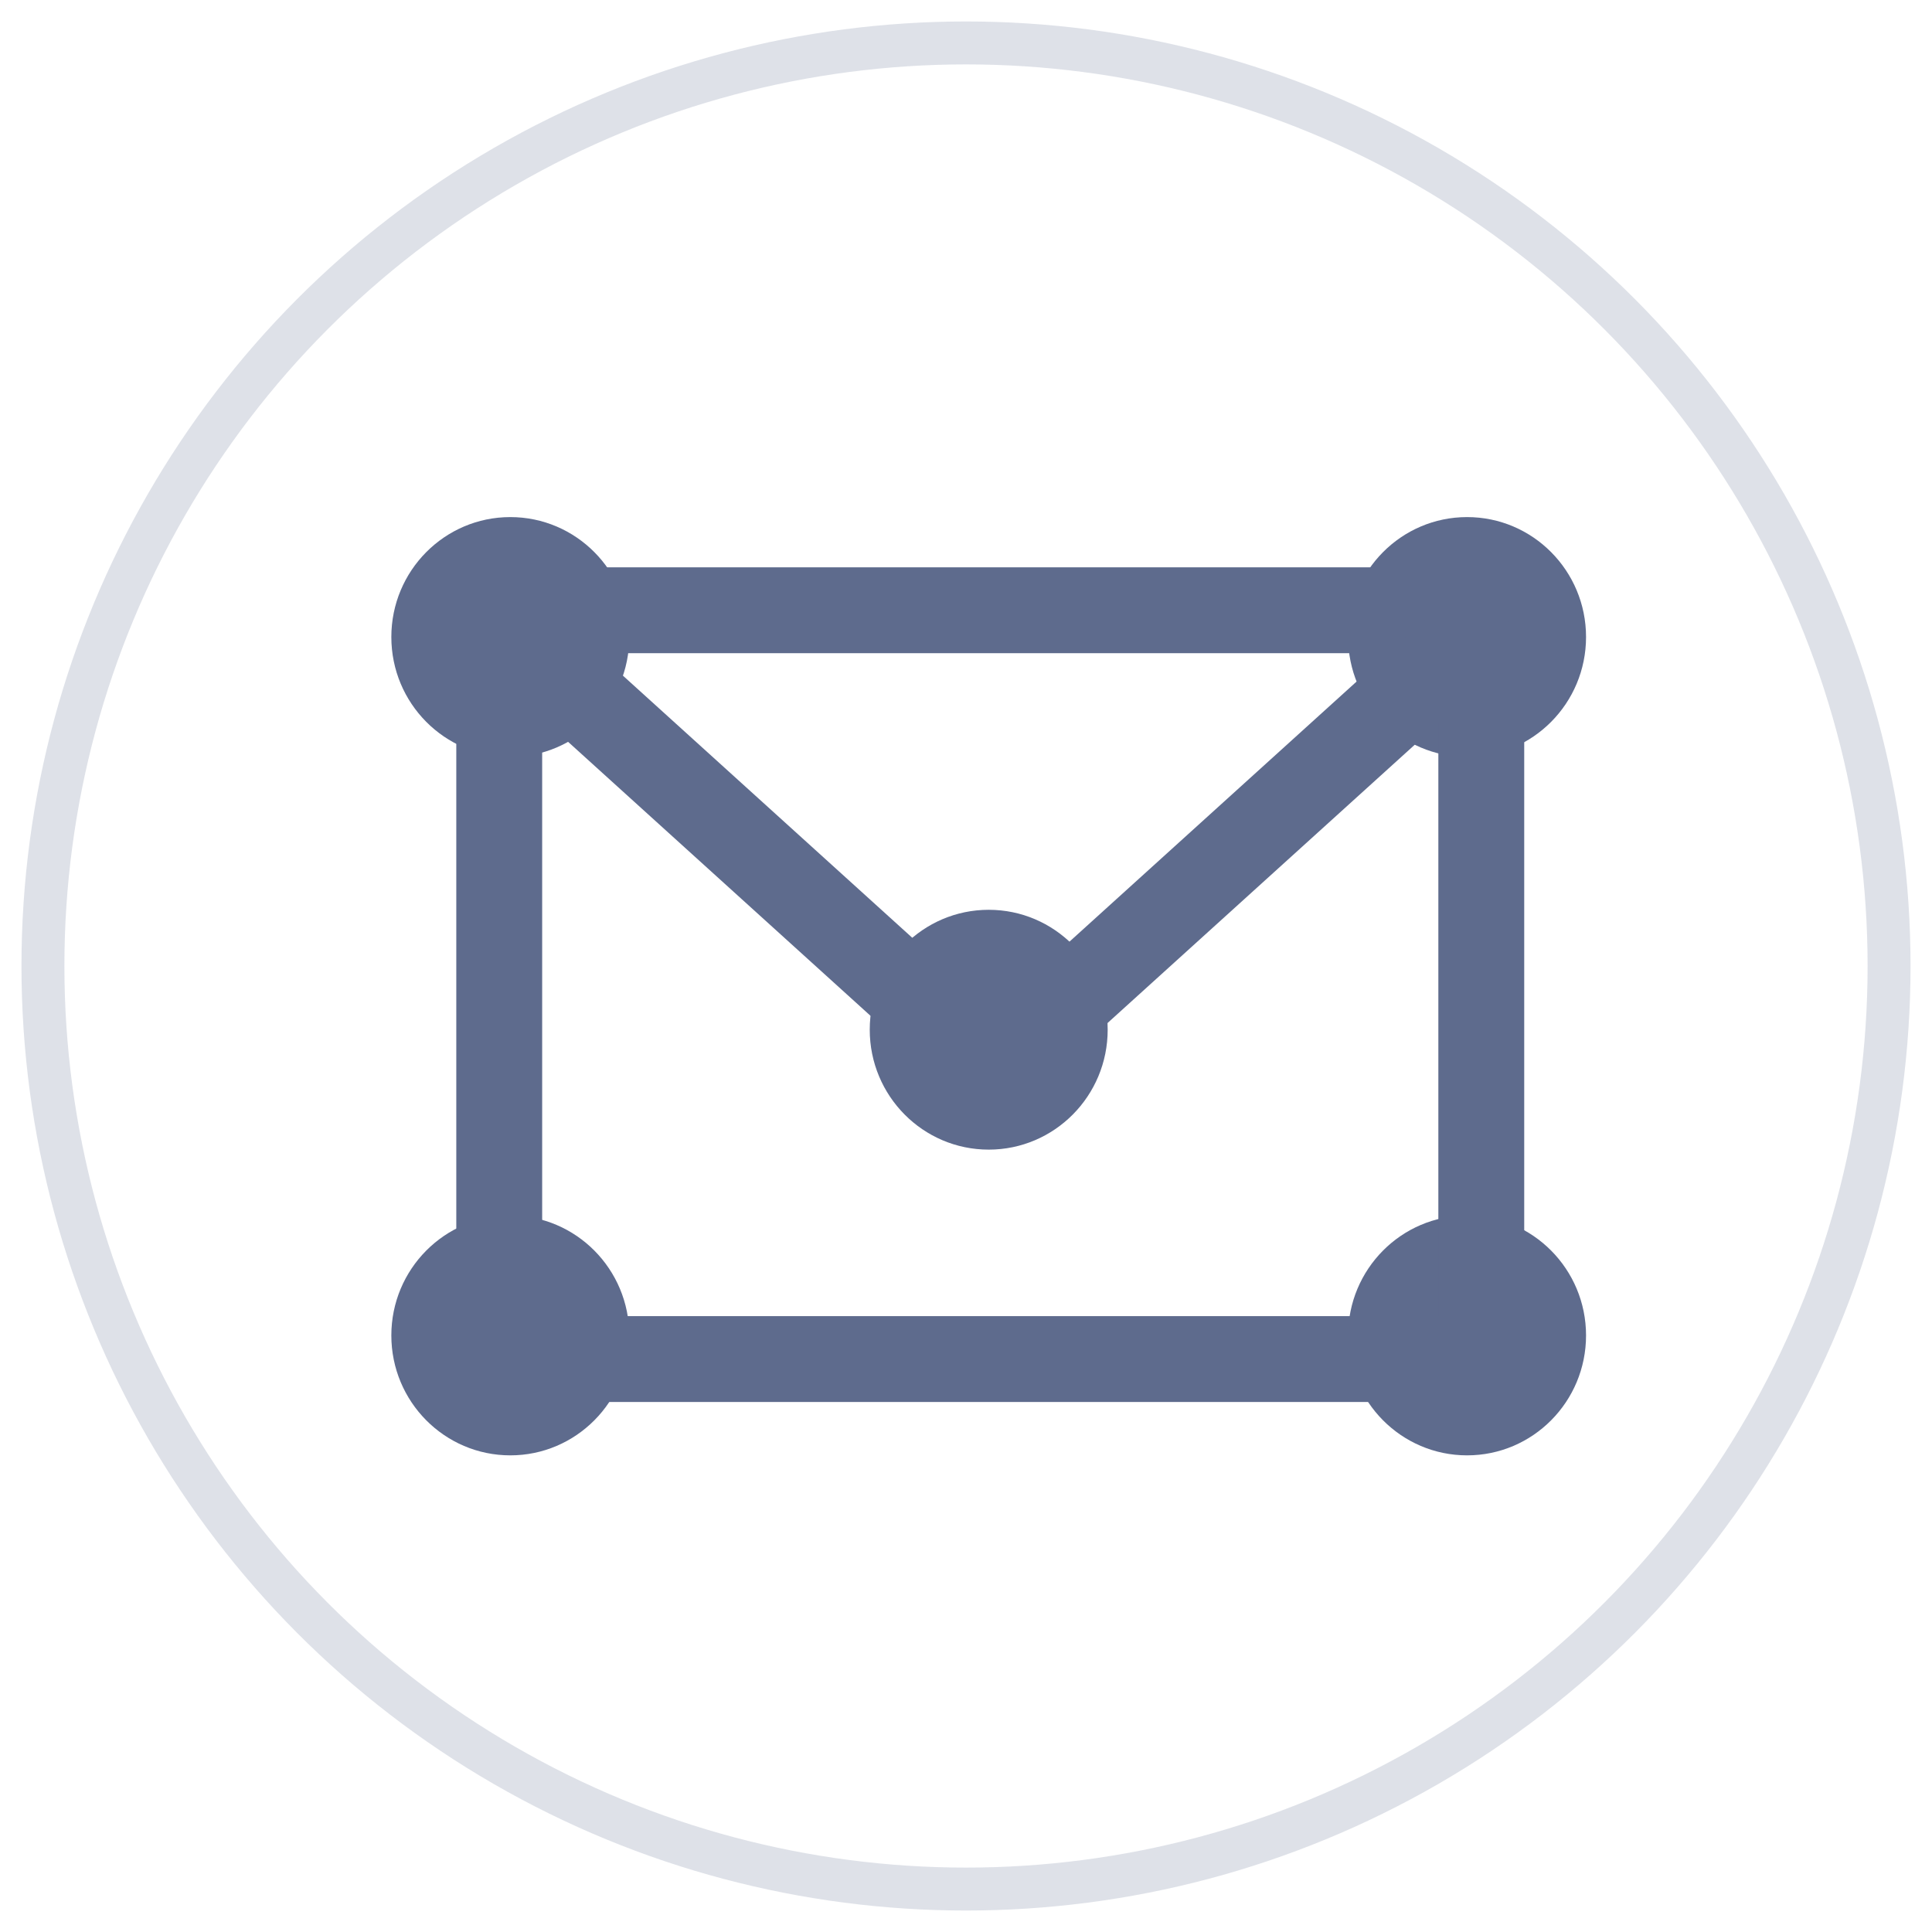 <?xml version="1.0" encoding="UTF-8"?>
<svg width="45px" height="45px" viewBox="0 0 45 45" version="1.1" xmlns="http://www.w3.org/2000/svg" xmlns:xlink="http://www.w3.org/1999/xlink">
    <!-- Generator: Sketch 50.2 (55047) - http://www.bohemiancoding.com/sketch -->
    <title>Group 5</title>
    <desc>Created with Sketch.</desc>
    <defs></defs>
    <g id="Symbols" stroke="none" stroke-width="1" fill="none" fill-rule="evenodd">
        <g id="Tabletfooter" transform="translate(-658, -22)">
            <g id="Group-5" transform="translate(659, 23)">
                <circle id="Oval-6" stroke="#5E6B8D" opacity="0.2" cx="21.5" cy="21.5" r="21.5"></circle>
                <g id="stackoverflow" transform="translate(8, 11)">
                    <ellipse id="Oval" fill="#5E6B8D" fill-rule="nonzero" cx="2.886" cy="19.105" rx="2.771" ry="2.793"></ellipse>
                    <ellipse id="Oval" fill="#5E6B8D" fill-rule="nonzero" cx="2.886" cy="2.837" rx="2.771" ry="2.793"></ellipse>
                    <ellipse id="Oval" fill="#5E6B8D" fill-rule="nonzero" cx="25.171" cy="19.105" rx="2.771" ry="2.793"></ellipse>
                    <ellipse id="Oval" fill="#5E6B8D" fill-rule="nonzero" cx="14.029" cy="11.984" rx="2.771" ry="2.793"></ellipse>
                    <ellipse id="Oval" fill="#5E6B8D" fill-rule="nonzero" cx="25.171" cy="2.837" rx="2.771" ry="2.793"></ellipse>
                    <rect id="Rectangle-path" stroke="#5E6B8D" stroke-width="2" x="2.628" y="2.214" width="22.874" height="17.441"></rect>
                    <path d="M2.355,2.229 L13.698,12.505" id="Shape" stroke="#5E6B8D" stroke-width="2"></path>
                    <path d="M25.904,2.229 L14.56,12.505" id="Shape" stroke="#5E6B8D" stroke-width="2"></path>
                </g>
            </g>
        </g>
    </g>
</svg>